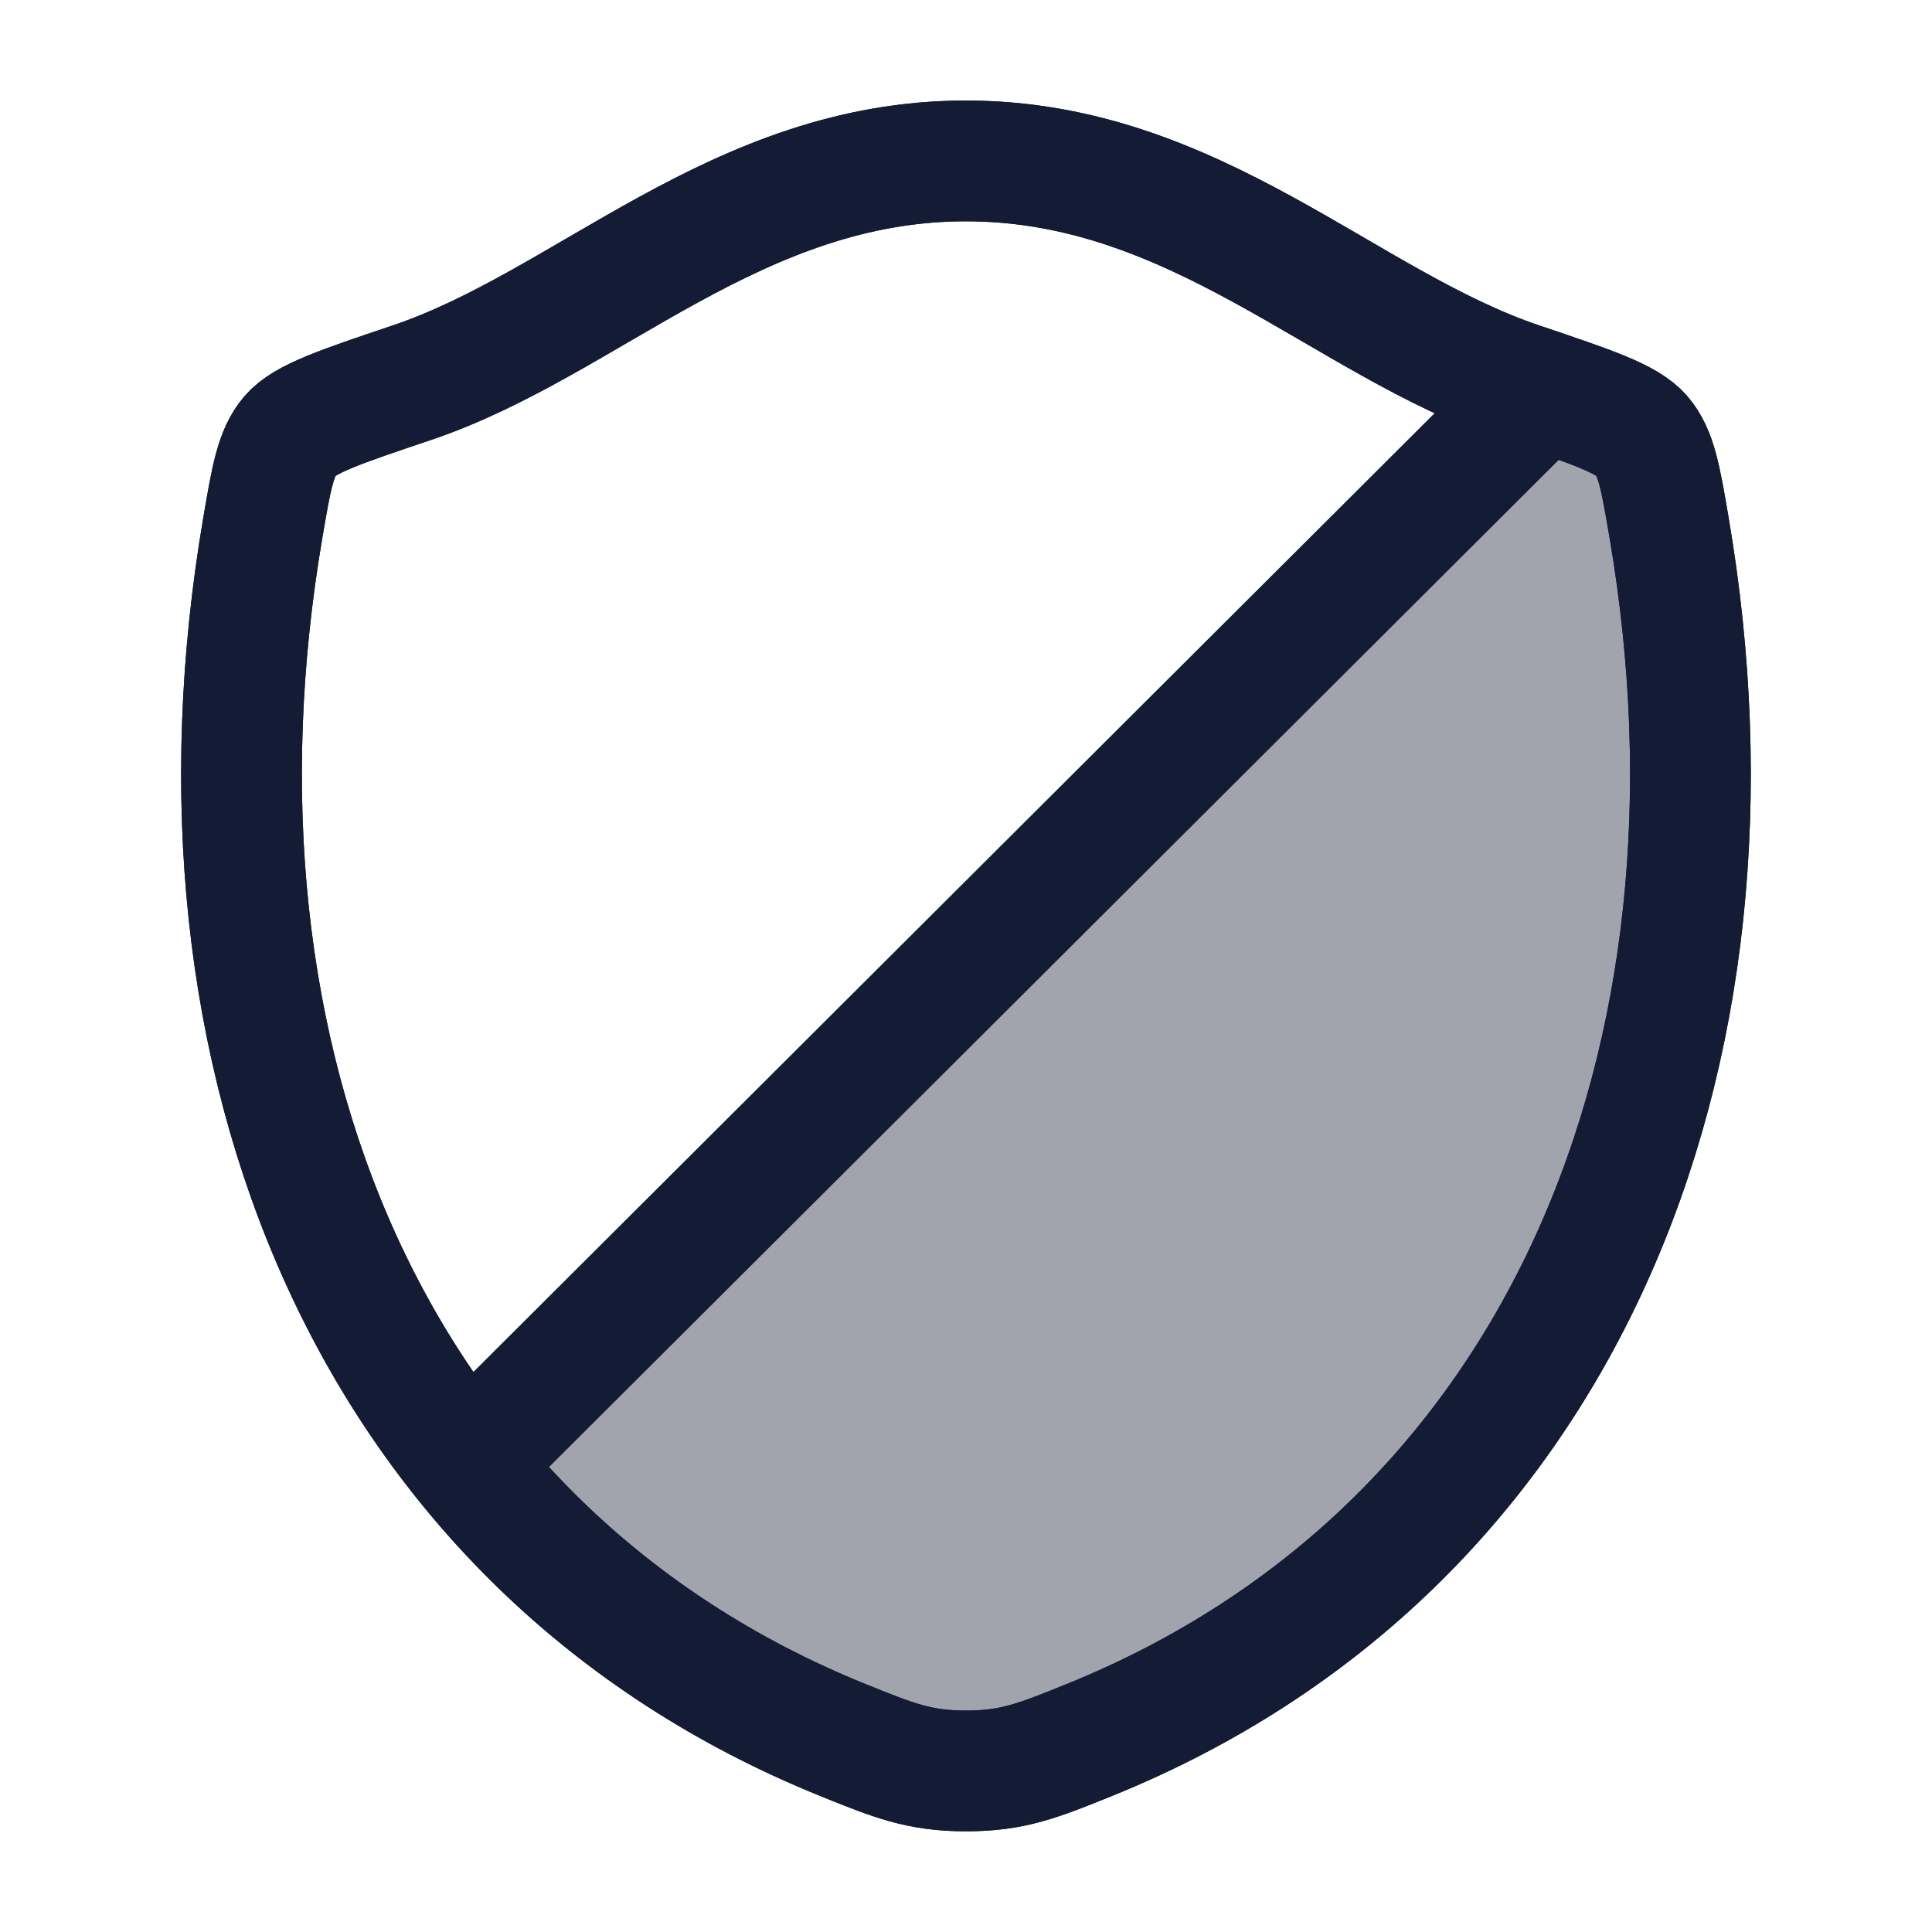 <svg width="24" height="24" viewBox="0 0 24 24" fill="none" xmlns="http://www.w3.org/2000/svg">
<path d="M11.998 1.999C9.148 1.999 7.301 4.018 5.116 4.754C4.227 5.053 3.783 5.203 3.603 5.414C3.424 5.625 3.371 5.933 3.266 6.549C2.139 13.145 4.602 19.243 10.475 21.617C11.106 21.872 11.421 21.999 12.001 21.999C12.581 21.999 12.896 21.872 13.527 21.617C19.4 19.243 21.86 13.145 20.733 6.549C20.628 5.933 20.575 5.625 20.395 5.414C20.216 5.203 19.771 5.053 18.883 4.754C16.697 4.018 14.848 1.999 11.998 1.999Z" stroke="#141B34" stroke-width="1.5" stroke-linecap="round" stroke-linejoin="round"/>
<path opacity="0.4" d="M20.734 6.551C21.861 13.146 19.401 19.244 13.528 21.618C12.897 21.873 12.582 22 12.002 22C11.422 22 11.106 21.873 10.475 21.618C8.548 20.839 6.989 19.66 5.802 18.193L6 18L19 5L19.146 4.844C19.861 5.086 20.235 5.226 20.396 5.415C20.576 5.626 20.629 5.934 20.734 6.551Z" fill="#141B34"/>
<path d="M11.998 1.999C9.148 1.999 7.301 4.018 5.116 4.754C4.227 5.053 3.783 5.203 3.603 5.414C3.424 5.625 3.371 5.933 3.266 6.549C2.139 13.145 4.602 19.243 10.475 21.617C11.106 21.872 11.421 21.999 12.001 21.999C12.581 21.999 12.896 21.872 13.527 21.617C19.4 19.243 21.86 13.145 20.733 6.549C20.628 5.933 20.575 5.625 20.395 5.414C20.216 5.203 19.771 5.053 18.883 4.754C16.697 4.018 14.848 1.999 11.998 1.999Z" stroke="#141B34" stroke-width="1.5" stroke-linecap="round" stroke-linejoin="round"/>
<path d="M19.005 5.011L5.995 17.988" stroke="#141B34" stroke-width="1.5" stroke-linecap="round" stroke-linejoin="round"/>
</svg>
